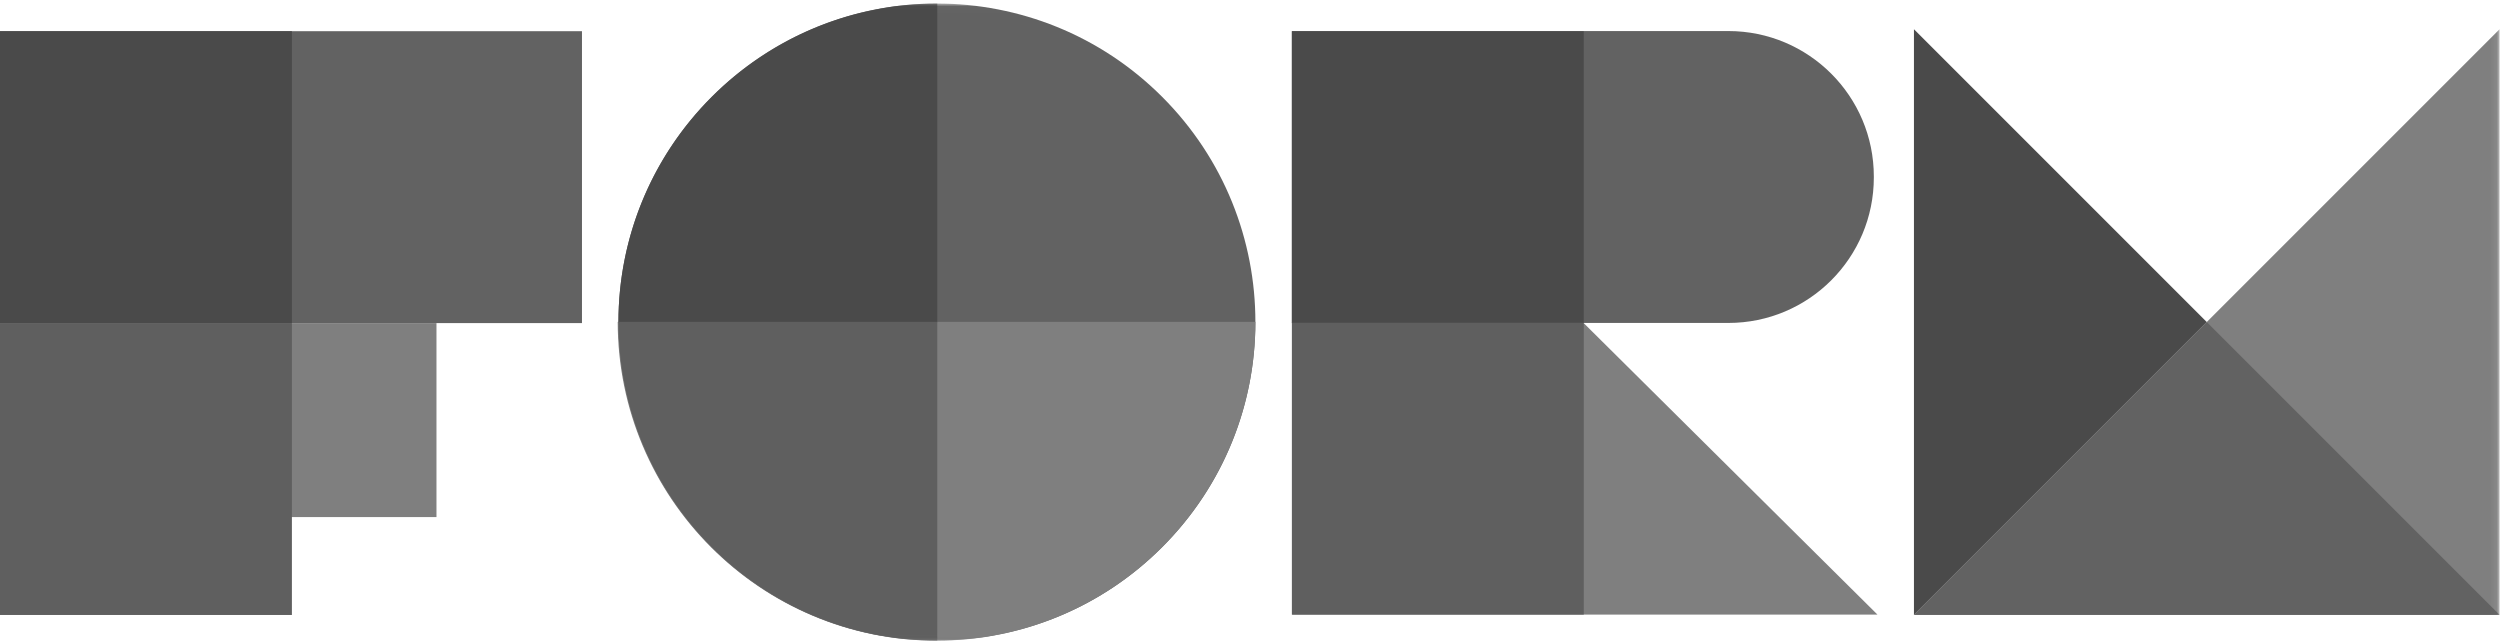 <svg xmlns="http://www.w3.org/2000/svg" xmlns:xlink="http://www.w3.org/1999/xlink" width="400" height="103" viewBox="0 0 400 103">
    <defs>
        <path id="a" d="M0 101.972h399.928V.025H0z"/>
    </defs>
    <g fill="none" fill-rule="evenodd">
        <path fill="#626262" d="M0 51.695h93.115V4.992H0z"/>
        <path fill="#7F7F7F" d="M0 82.732h69.836V51.694H0z"/>
        <path fill="#4A4A4A" d="M0 51.695h46.703V4.992H0z"/>
        <path fill="#5F5F5F" d="M0 98.397h46.703V51.695H0z"/>
        <g transform="translate(0 .538)">
            <path fill="#626262" d="M206.698 51.133V4.43h69.836c12.857 0 23.279 10.422 23.279 23.279v.146c0 12.856-10.422 23.279-23.279 23.278h-69.836z"/>
            <path fill="#7F7F7F" d="M300.396 97.8l-46.994-46.63-46.703 46.63z"/>
            <mask id="b" fill="#fff">
                <use xlink:href="#a"/>
            </mask>
            <path fill="#4A4A4A" d="M206.699 51.17h46.703V4.467h-46.703z" mask="url(#b)"/>
            <path fill="#5F5F5F" d="M206.7 97.8h46.702V51.098h-46.703z" mask="url(#b)"/>
            <path fill="#4A4A4A" d="M306.231 97.836V4.139l46.849 46.849z" mask="url(#b)"/>
            <path fill="#7F7F7F" d="M306.231 97.836h93.697V4.139z" mask="url(#b)"/>
            <path fill="#626262" d="M353.08 50.988l46.848 46.848h-93.697zM185.938 14.95c19.9 19.9 19.9 52.163 0 72.063-19.9 19.9-52.163 19.9-72.063 0-19.9-19.9-19.9-52.164 0-72.063 19.9-19.9 52.164-19.9 72.063 0" mask="url(#b)"/>
            <path fill="#7F7F7F" d="M98.833 50.957c0 28.175 22.84 51.015 51.015 51.015s51.015-22.84 51.015-51.015" mask="url(#b)"/>
            <path fill="#4A4A4A" d="M149.965 51.04V.025C121.79.025 98.95 22.865 98.95 51.04h51.015z" mask="url(#b)"/>
            <path fill="#5F5F5F" d="M149.965 50.957H98.95c0 28.175 22.84 51.015 51.015 51.015V50.957z" mask="url(#b)"/>
        </g>
    </g>
</svg>
